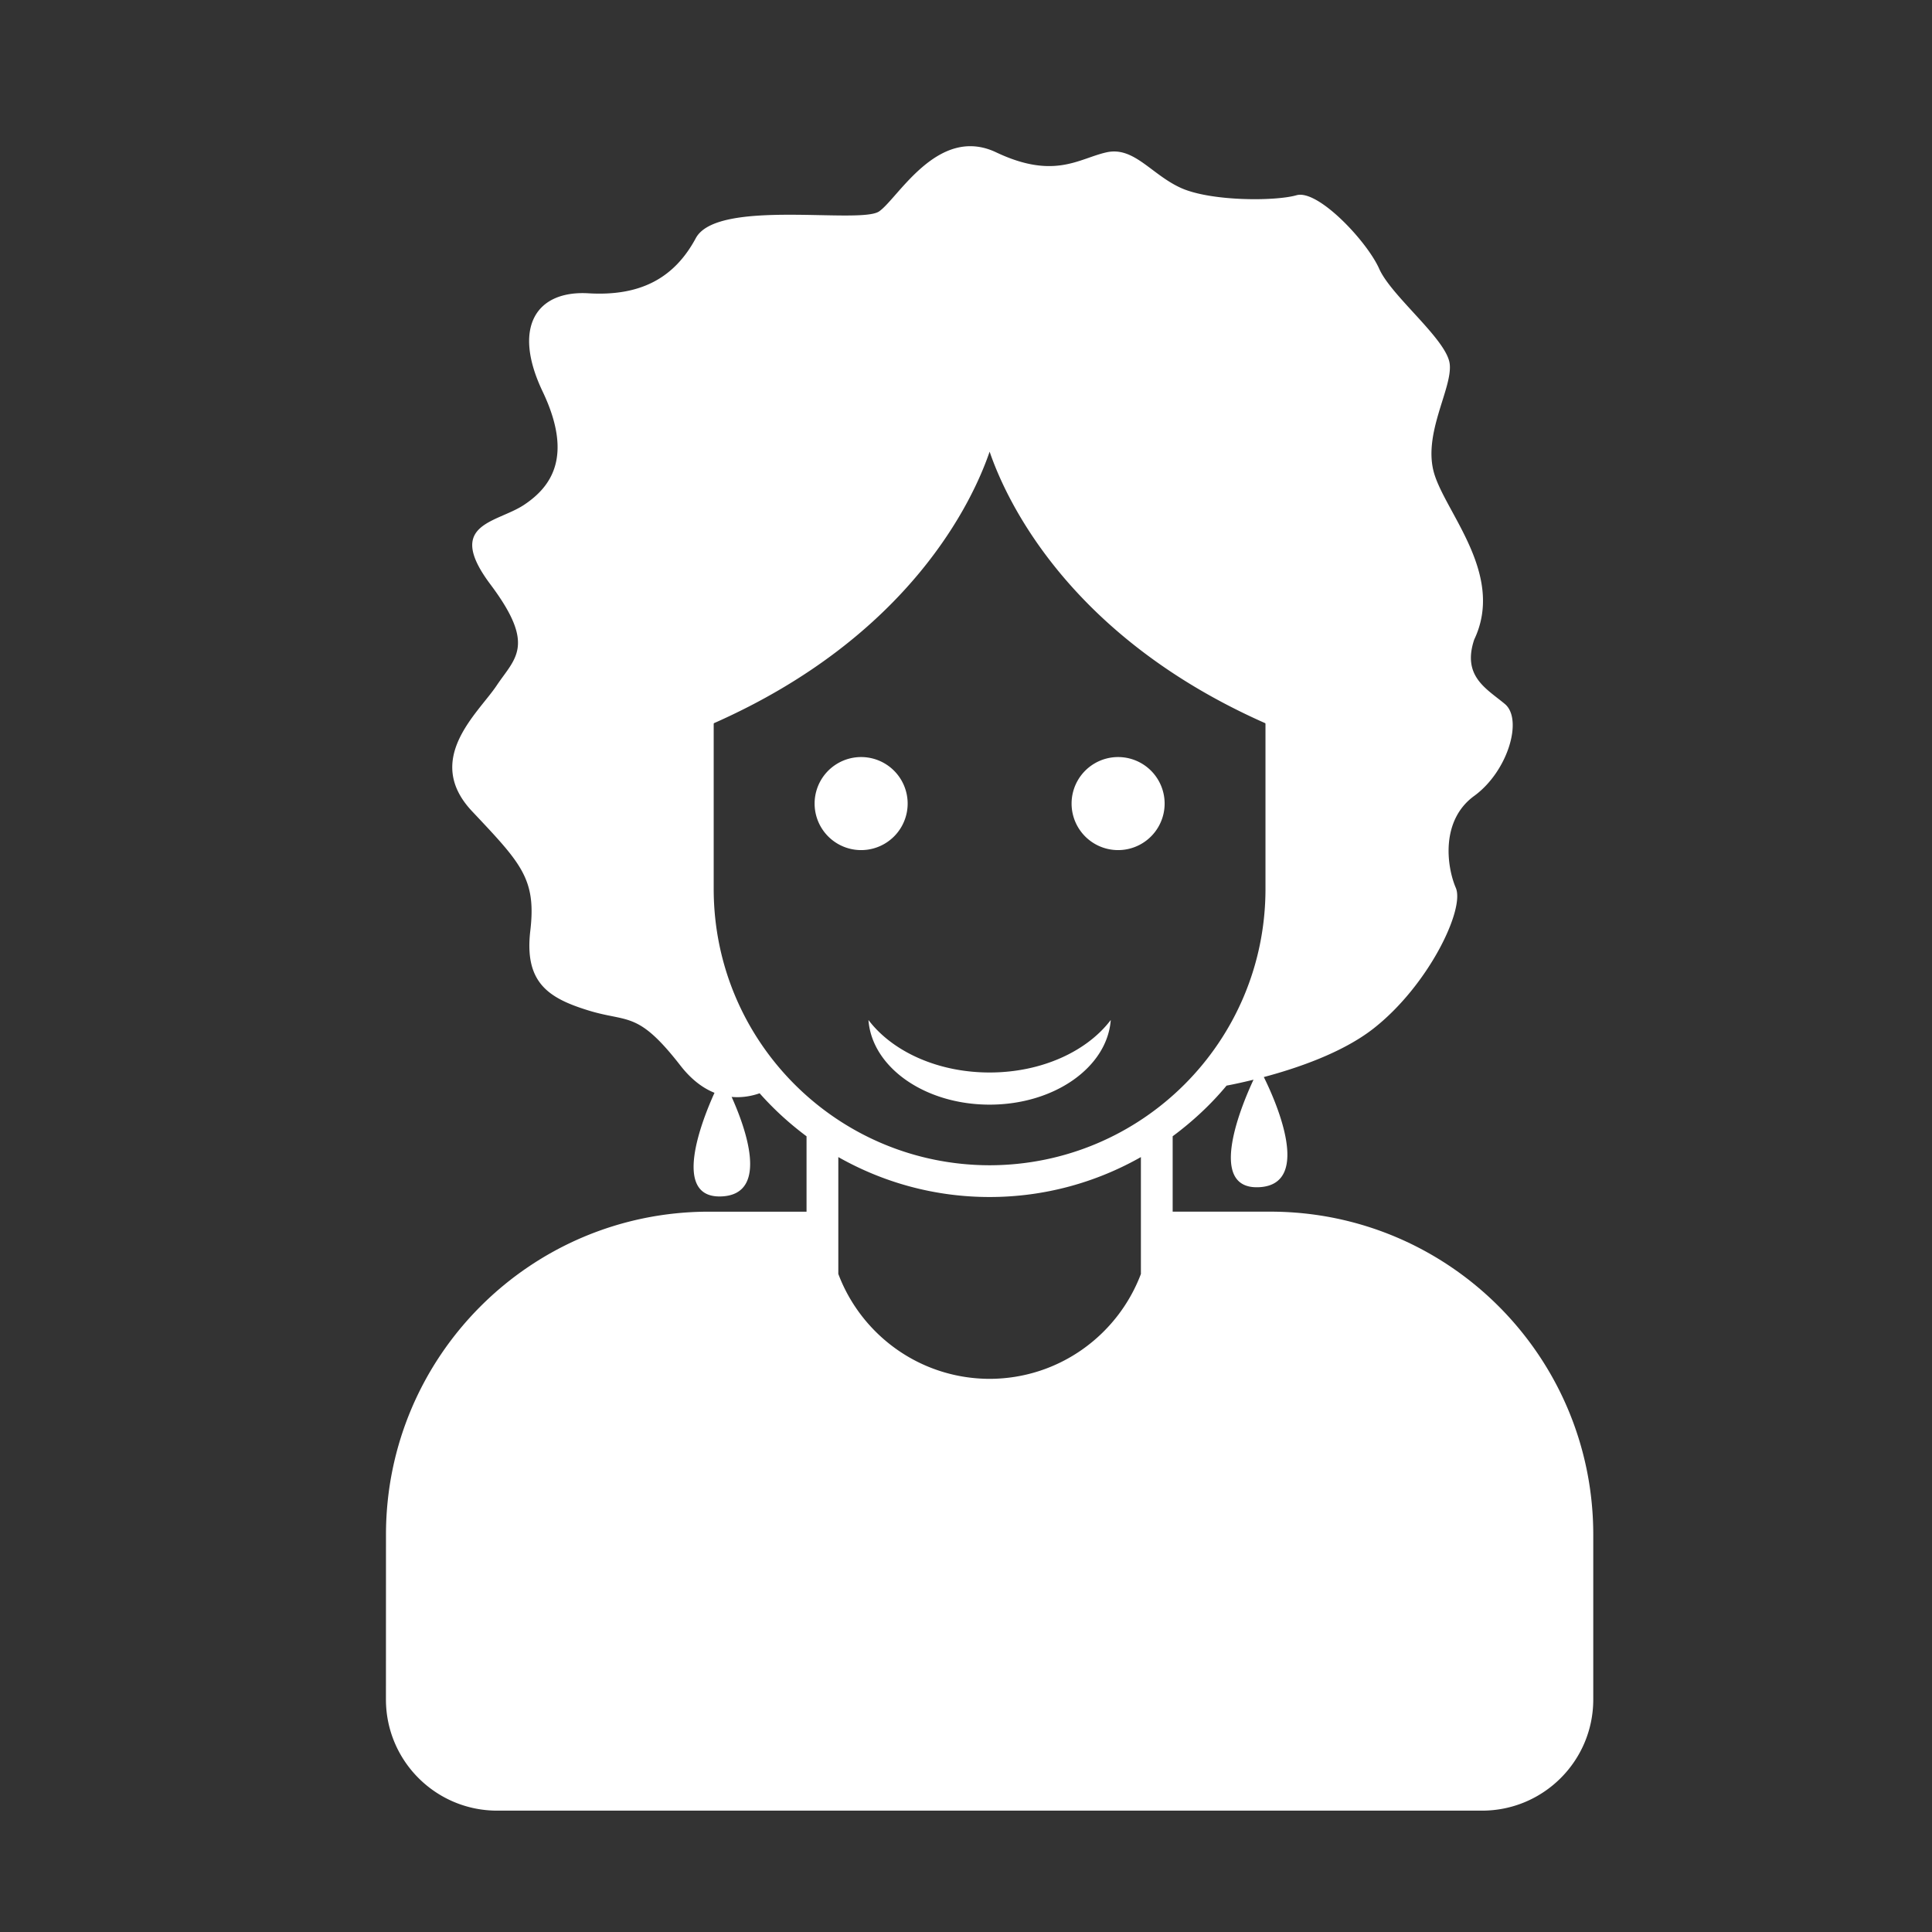 <?xml version="1.0" encoding="utf-8"?>
<!-- Generator: Adobe Illustrator 15.0.0, SVG Export Plug-In . SVG Version: 6.00 Build 0)  -->
<!DOCTYPE svg PUBLIC "-//W3C//DTD SVG 1.1//EN" "http://www.w3.org/Graphics/SVG/1.1/DTD/svg11.dtd">
<svg version="1.1"
	 id="Ebene_1" xmlns:rdf="http://www.w3.org/1999/02/22-rdf-syntax-ns#" xmlns:dc="http://purl.org/dc/elements/1.1/" xmlns:inkscape="http://www.inkscape.org/namespaces/inkscape" inkscape:version="0.48.2 r9819" sodipodi:docname="fb.svg" xmlns:svg="http://www.w3.org/2000/svg" xmlns:cc="http://creativecommons.org/ns#" xmlns:sodipodi="http://sodipodi.sourceforge.net/DTD/sodipodi-0.dtd"
	 xmlns="http://www.w3.org/2000/svg" xmlns:xlink="http://www.w3.org/1999/xlink" x="0px" y="0px" width="100px" height="100px"
	 viewBox="0 0 100 100" enable-background="new 0 0 100 100" xml:space="preserve">
<rect x="0" y="0" width="100" height="100" fill="#333333" stroke="none"/>
<sodipodi:namedview  id="namedview3072" inkscape:current-layer="Ebene_1" borderopacity="1" gridtolerance="10" inkscape:window-y="0" inkscape:window-height="480" inkscape:zoom="2.36" inkscape:cx="56.355932" inkscape:pageopacity="0" pagecolor="#ffffff" inkscape:window-x="0" inkscape:window-maximized="0" inkscape:cy="50" bordercolor="#666666" objecttolerance="10" inkscape:window-width="640" inkscape:pageshadow="2" guidetolerance="10" showgrid="false">
	</sodipodi:namedview>
<g>
	<path fill="#FFFFFF" d="M65.748,62.715h-5.051v-3.902c1.029-0.764,1.973-1.637,2.789-2.621c0.336-0.063,0.822-0.166,1.396-0.307
		c-0.541,1.154-2.5,5.707,0.293,5.564c2.851-0.146,0.734-4.711,0.24-5.701c1.752-0.467,4.069-1.262,5.655-2.495
		c2.855-2.222,4.761-6.187,4.283-7.297c-0.475-1.11-0.793-3.49,0.951-4.759c1.744-1.269,2.539-3.965,1.588-4.759
		s-2.221-1.428-1.588-3.331c1.586-3.331-1.426-6.504-2.061-8.566s0.951-4.442,0.793-5.711s-3.014-3.49-3.648-4.917
		c-0.634-1.427-3.174-4.125-4.283-3.807c-1.11,0.317-4.44,0.317-5.979-0.378c-1.537-0.695-2.429-2.16-3.854-1.843
		c-1.428,0.317-2.695,1.428-5.711,0c-3.015-1.428-5.077,2.379-6.058,3.057c-0.982,0.678-8.377-0.678-9.488,1.384
		c-1.109,2.062-2.855,3.014-5.553,2.855c-2.698-0.159-3.965,1.745-2.379,5.076c1.588,3.331,0.477,4.917-0.951,5.869
		c-1.428,0.952-4.125,0.952-1.746,4.125c2.379,3.173,1.27,3.807,0.318,5.235c-0.953,1.428-3.807,3.807-1.27,6.504
		c2.539,2.697,3.332,3.49,3.014,6.188c-0.316,2.696,0.953,3.489,3.014,4.124c2.062,0.635,2.539,0,4.76,2.855
		c0.582,0.748,1.186,1.176,1.76,1.406c-0.633,1.396-2.27,5.498,0.385,5.362c2.479-0.127,1.203-3.593,0.502-5.149
		c0.57,0.052,1.076-0.057,1.449-0.188c0.729,0.823,1.543,1.567,2.428,2.226v3.902h-5.049c-9.234,0-16.719,7.486-16.719,16.719
		l-0.002,8.529c0.002,3.178,2.578,5.754,5.758,5.754h50.977c3.18,0,5.756-2.576,5.756-5.754v-8.529
		C82.467,70.201,74.98,62.715,65.748,62.715z M36.941,46.036v-8.529c0-0.024,0.004-0.047,0.004-0.071
		c10.178-4.498,13.424-11.557,14.278-14.058c0.852,2.501,4.098,9.559,14.274,14.058c0,0.024,0.004,0.047,0.004,0.071v8.529
		c-0.015,7.884-6.394,14.265-14.28,14.278C43.334,60.301,36.955,53.92,36.941,46.036z M51.223,71.369
		c-3.59-0.008-6.637-2.262-7.832-5.43v-6.049c2.314,1.311,4.982,2.067,7.83,2.067c2.85,0,5.521-0.757,7.832-2.067v6.051
		C57.855,69.107,54.809,71.361,51.223,71.369z
		
		M57.492,52.795c-1.227,1.621-3.574,2.717-6.27,2.717c-2.698,0-5.043-1.096-6.271-2.717
		c0.178,2.441,2.912,4.381,6.271,4.381C54.58,57.176,57.312,55.236,57.492,52.795z
		
		M 44.572, 41.593
		m -2.408, 0
		a 2.408,2.408 0 1,0 4.816,0
		a 2.408,2.408 0 1,0 -4.816,0
		
		M 57.873, 41.593
		m -2.408, 0
		a 2.408,2.408 0 1,0 4.816,0
		a 2.408,2.408 0 1,0 -4.816,0
		"/>
</g>
</svg>
